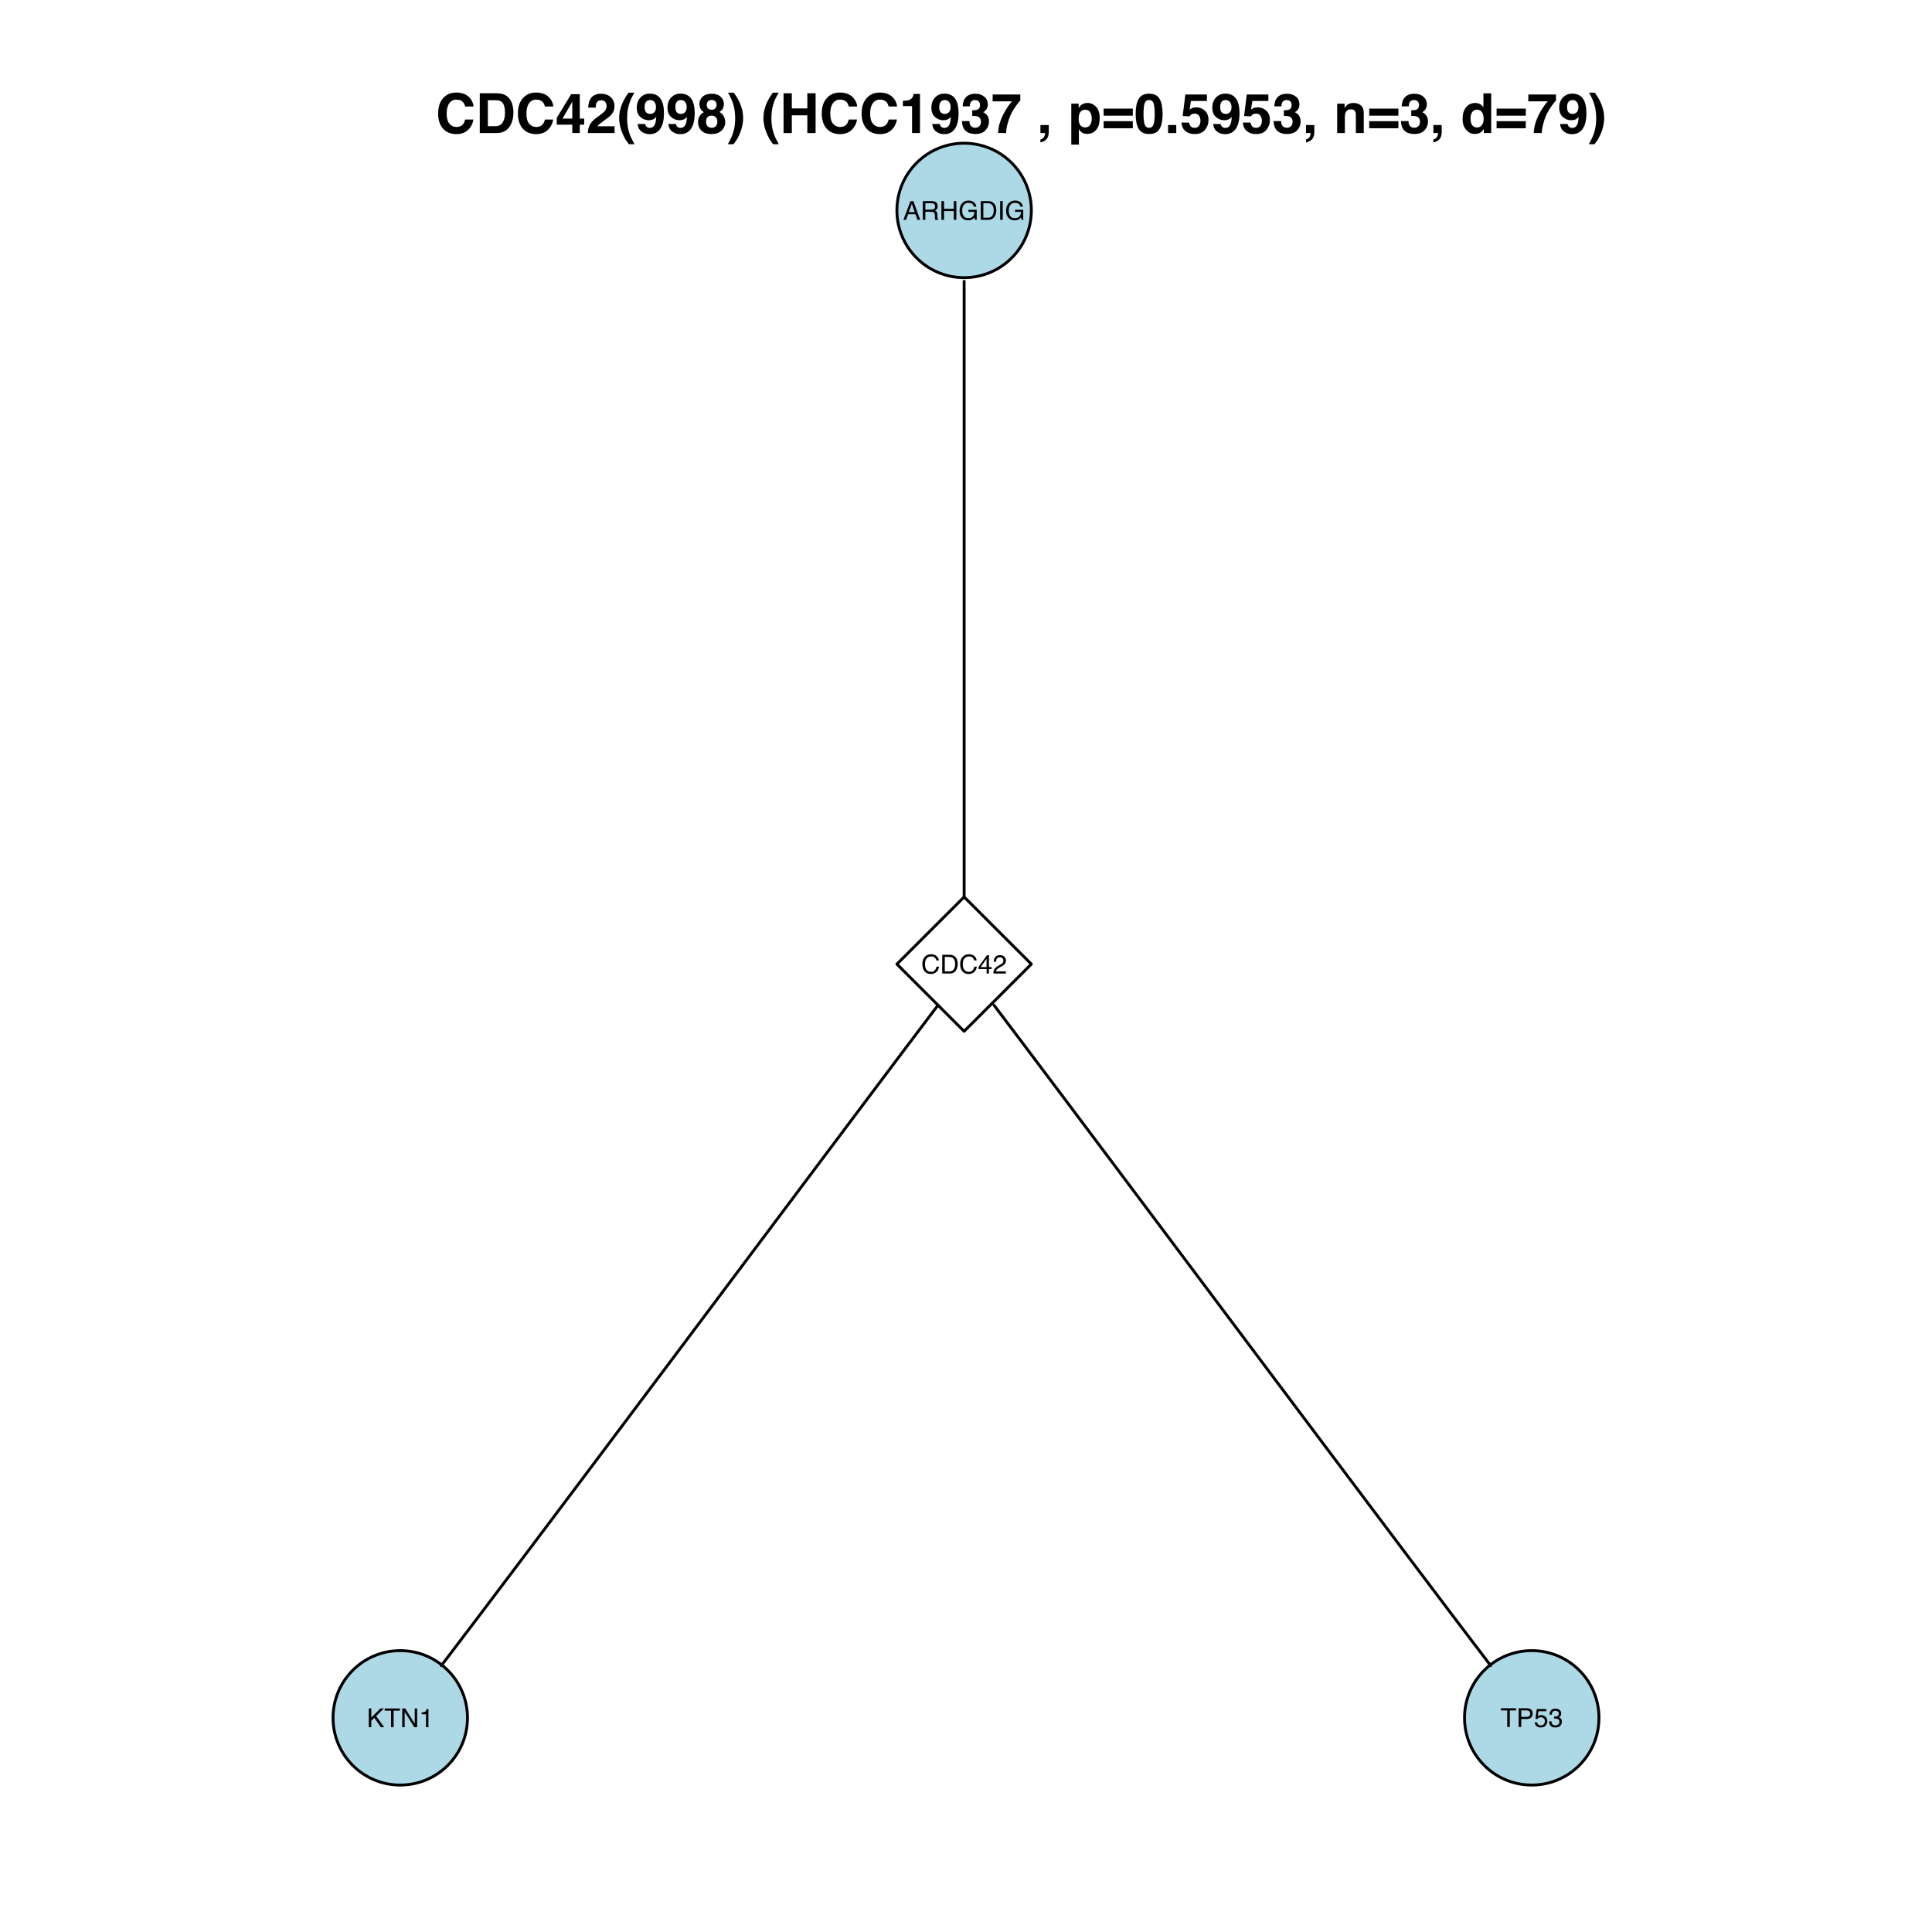 <?xml version="1.0" encoding="UTF-8"?>
<svg xmlns="http://www.w3.org/2000/svg" xmlns:xlink="http://www.w3.org/1999/xlink" width="504pt" height="504pt" viewBox="0 0 504 504" version="1.1">
<defs>
<g>
<symbol overflow="visible" id="glyph0-0">
<path style="stroke:none;" d="M 0.219 0 L 0.219 -4.891 L 4.109 -4.891 L 4.109 0 Z M 3.5 -0.609 L 3.5 -4.281 L 0.828 -4.281 L 0.828 -0.609 Z "/>
</symbol>
<symbol overflow="visible" id="glyph0-1">
<path style="stroke:none;" d="M 3.031 -2 L 2.297 -4.172 L 1.5 -2 Z M 1.938 -4.891 L 2.688 -4.891 L 4.469 0 L 3.75 0 L 3.25 -1.469 L 1.312 -1.469 L 0.781 0 L 0.094 0 Z M 2.281 -4.891 Z "/>
</symbol>
<symbol overflow="visible" id="glyph0-2">
<path style="stroke:none;" d="M 2.797 -2.656 C 3.109 -2.656 3.352 -2.719 3.531 -2.844 C 3.719 -2.969 3.812 -3.191 3.812 -3.516 C 3.812 -3.859 3.68 -4.098 3.422 -4.234 C 3.285 -4.297 3.109 -4.328 2.891 -4.328 L 1.266 -4.328 L 1.266 -2.656 Z M 0.594 -4.891 L 2.875 -4.891 C 3.238 -4.891 3.547 -4.836 3.797 -4.734 C 4.254 -4.523 4.484 -4.141 4.484 -3.578 C 4.484 -3.285 4.422 -3.047 4.297 -2.859 C 4.18 -2.672 4.016 -2.52 3.797 -2.406 C 3.984 -2.332 4.125 -2.227 4.219 -2.094 C 4.32 -1.969 4.379 -1.766 4.391 -1.484 L 4.406 -0.828 C 4.414 -0.641 4.43 -0.5 4.453 -0.406 C 4.492 -0.25 4.566 -0.148 4.672 -0.109 L 4.672 0 L 3.859 0 C 3.836 -0.039 3.816 -0.094 3.797 -0.156 C 3.785 -0.227 3.773 -0.359 3.766 -0.547 L 3.734 -1.359 C 3.711 -1.68 3.594 -1.898 3.375 -2.016 C 3.25 -2.066 3.051 -2.094 2.781 -2.094 L 1.266 -2.094 L 1.266 0 L 0.594 0 Z "/>
</symbol>
<symbol overflow="visible" id="glyph0-3">
<path style="stroke:none;" d="M 0.531 -4.891 L 1.203 -4.891 L 1.203 -2.875 L 3.75 -2.875 L 3.75 -4.891 L 4.422 -4.891 L 4.422 0 L 3.75 0 L 3.75 -2.297 L 1.203 -2.297 L 1.203 0 L 0.531 0 Z "/>
</symbol>
<symbol overflow="visible" id="glyph0-4">
<path style="stroke:none;" d="M 2.641 -5.031 C 3.098 -5.031 3.492 -4.938 3.828 -4.75 C 4.316 -4.5 4.613 -4.055 4.719 -3.422 L 4.062 -3.422 C 3.988 -3.773 3.82 -4.031 3.562 -4.188 C 3.312 -4.352 3 -4.438 2.625 -4.438 C 2.164 -4.438 1.781 -4.266 1.469 -3.922 C 1.164 -3.586 1.016 -3.082 1.016 -2.406 C 1.016 -1.82 1.141 -1.348 1.391 -0.984 C 1.648 -0.617 2.066 -0.438 2.641 -0.438 C 3.086 -0.438 3.453 -0.562 3.734 -0.812 C 4.023 -1.07 4.176 -1.492 4.188 -2.078 L 2.656 -2.078 L 2.656 -2.625 L 4.797 -2.625 L 4.797 0 L 4.375 0 L 4.219 -0.625 C 3.988 -0.383 3.789 -0.211 3.625 -0.109 C 3.332 0.047 2.961 0.125 2.516 0.125 C 1.93 0.125 1.43 -0.062 1.016 -0.438 C 0.555 -0.906 0.328 -1.551 0.328 -2.375 C 0.328 -3.195 0.551 -3.848 1 -4.328 C 1.414 -4.797 1.961 -5.031 2.641 -5.031 Z M 2.531 -5.031 Z "/>
</symbol>
<symbol overflow="visible" id="glyph0-5">
<path style="stroke:none;" d="M 2.406 -0.562 C 2.625 -0.562 2.805 -0.586 2.953 -0.641 C 3.211 -0.723 3.426 -0.891 3.594 -1.141 C 3.719 -1.336 3.812 -1.586 3.875 -1.891 C 3.906 -2.078 3.922 -2.25 3.922 -2.406 C 3.922 -3.02 3.801 -3.492 3.562 -3.828 C 3.32 -4.16 2.93 -4.328 2.391 -4.328 L 1.219 -4.328 L 1.219 -0.562 Z M 0.547 -4.891 L 2.531 -4.891 C 3.207 -4.891 3.727 -4.656 4.094 -4.188 C 4.426 -3.75 4.594 -3.195 4.594 -2.531 C 4.594 -2.008 4.492 -1.535 4.297 -1.109 C 3.953 -0.367 3.363 0 2.531 0 L 0.547 0 Z "/>
</symbol>
<symbol overflow="visible" id="glyph0-6">
<path style="stroke:none;" d="M 0.672 -4.891 L 1.344 -4.891 L 1.344 0 L 0.672 0 Z "/>
</symbol>
<symbol overflow="visible" id="glyph0-7">
<path style="stroke:none;" d="M 2.578 -5.031 C 3.203 -5.031 3.688 -4.863 4.031 -4.531 C 4.375 -4.207 4.562 -3.836 4.594 -3.422 L 3.953 -3.422 C 3.879 -3.742 3.734 -3.992 3.516 -4.172 C 3.297 -4.359 2.988 -4.453 2.594 -4.453 C 2.102 -4.453 1.711 -4.281 1.422 -3.938 C 1.129 -3.602 0.984 -3.086 0.984 -2.391 C 0.984 -1.816 1.113 -1.348 1.375 -0.984 C 1.645 -0.629 2.047 -0.453 2.578 -0.453 C 3.066 -0.453 3.438 -0.641 3.688 -1.016 C 3.82 -1.211 3.926 -1.473 4 -1.797 L 4.641 -1.797 C 4.586 -1.285 4.398 -0.852 4.078 -0.5 C 3.68 -0.082 3.156 0.125 2.5 0.125 C 1.926 0.125 1.445 -0.047 1.062 -0.391 C 0.551 -0.848 0.297 -1.551 0.297 -2.5 C 0.297 -3.219 0.488 -3.812 0.875 -4.281 C 1.289 -4.781 1.859 -5.031 2.578 -5.031 Z M 2.453 -5.031 Z "/>
</symbol>
<symbol overflow="visible" id="glyph0-8">
<path style="stroke:none;" d="M 2.25 -1.688 L 2.25 -3.859 L 0.734 -1.688 Z M 2.266 0 L 2.266 -1.172 L 0.172 -1.172 L 0.172 -1.75 L 2.359 -4.781 L 2.875 -4.781 L 2.875 -1.688 L 3.578 -1.688 L 3.578 -1.172 L 2.875 -1.172 L 2.875 0 Z "/>
</symbol>
<symbol overflow="visible" id="glyph0-9">
<path style="stroke:none;" d="M 0.219 0 C 0.238 -0.406 0.32 -0.758 0.469 -1.062 C 0.613 -1.375 0.898 -1.656 1.328 -1.906 L 1.969 -2.281 C 2.258 -2.445 2.461 -2.586 2.578 -2.703 C 2.754 -2.891 2.844 -3.098 2.844 -3.328 C 2.844 -3.609 2.758 -3.828 2.594 -3.984 C 2.426 -4.148 2.207 -4.234 1.938 -4.234 C 1.52 -4.234 1.234 -4.082 1.078 -3.781 C 0.992 -3.613 0.945 -3.379 0.938 -3.078 L 0.328 -3.078 C 0.336 -3.492 0.414 -3.832 0.562 -4.094 C 0.82 -4.562 1.281 -4.797 1.938 -4.797 C 2.477 -4.797 2.875 -4.645 3.125 -4.344 C 3.383 -4.051 3.516 -3.723 3.516 -3.359 C 3.516 -2.973 3.379 -2.645 3.109 -2.375 C 2.953 -2.219 2.676 -2.031 2.281 -1.812 L 1.812 -1.547 C 1.594 -1.43 1.422 -1.316 1.297 -1.203 C 1.078 -1.016 0.941 -0.801 0.891 -0.562 L 3.484 -0.562 L 3.484 0 Z "/>
</symbol>
<symbol overflow="visible" id="glyph0-10">
<path style="stroke:none;" d="M 0.516 -4.891 L 1.172 -4.891 L 1.172 -2.516 L 3.547 -4.891 L 4.469 -4.891 L 2.438 -2.922 L 4.531 0 L 3.672 0 L 1.953 -2.453 L 1.172 -1.703 L 1.172 0 L 0.516 0 Z "/>
</symbol>
<symbol overflow="visible" id="glyph0-11">
<path style="stroke:none;" d="M 4.078 -4.891 L 4.078 -4.312 L 2.438 -4.312 L 2.438 0 L 1.766 0 L 1.766 -4.312 L 0.109 -4.312 L 0.109 -4.891 Z "/>
</symbol>
<symbol overflow="visible" id="glyph0-12">
<path style="stroke:none;" d="M 0.516 -4.891 L 1.297 -4.891 L 3.781 -0.938 L 3.781 -4.891 L 4.406 -4.891 L 4.406 0 L 3.672 0 L 1.156 -3.969 L 1.156 0 L 0.516 0 Z M 2.422 -4.891 Z "/>
</symbol>
<symbol overflow="visible" id="glyph0-13">
<path style="stroke:none;" d="M 0.656 -3.375 L 0.656 -3.844 C 1.082 -3.883 1.379 -3.953 1.547 -4.047 C 1.723 -4.148 1.852 -4.383 1.938 -4.75 L 2.422 -4.75 L 2.422 0 L 1.781 0 L 1.781 -3.375 Z "/>
</symbol>
<symbol overflow="visible" id="glyph0-14">
<path style="stroke:none;" d="M 0.578 -4.891 L 2.781 -4.891 C 3.219 -4.891 3.566 -4.766 3.828 -4.516 C 4.098 -4.273 4.234 -3.938 4.234 -3.5 C 4.234 -3.113 4.113 -2.781 3.875 -2.5 C 3.645 -2.219 3.281 -2.078 2.781 -2.078 L 1.25 -2.078 L 1.25 0 L 0.578 0 Z M 3.578 -3.484 C 3.578 -3.848 3.441 -4.094 3.172 -4.219 C 3.023 -4.289 2.82 -4.328 2.562 -4.328 L 1.25 -4.328 L 1.25 -2.625 L 2.562 -2.625 C 2.863 -2.625 3.109 -2.688 3.297 -2.812 C 3.484 -2.945 3.578 -3.172 3.578 -3.484 Z "/>
</symbol>
<symbol overflow="visible" id="glyph0-15">
<path style="stroke:none;" d="M 0.844 -1.219 C 0.883 -0.875 1.039 -0.633 1.312 -0.5 C 1.457 -0.438 1.625 -0.406 1.812 -0.406 C 2.164 -0.406 2.426 -0.52 2.594 -0.75 C 2.77 -0.977 2.859 -1.227 2.859 -1.5 C 2.859 -1.832 2.754 -2.086 2.547 -2.266 C 2.348 -2.453 2.109 -2.547 1.828 -2.547 C 1.617 -2.547 1.438 -2.504 1.281 -2.422 C 1.133 -2.348 1.008 -2.238 0.906 -2.094 L 0.391 -2.125 L 0.75 -4.688 L 3.234 -4.688 L 3.234 -4.109 L 1.203 -4.109 L 1 -2.781 C 1.113 -2.863 1.219 -2.93 1.312 -2.984 C 1.5 -3.055 1.707 -3.094 1.938 -3.094 C 2.375 -3.094 2.742 -2.945 3.047 -2.656 C 3.348 -2.375 3.5 -2.02 3.5 -1.594 C 3.5 -1.133 3.359 -0.734 3.078 -0.391 C 2.805 -0.047 2.363 0.125 1.75 0.125 C 1.363 0.125 1.02 0.016 0.719 -0.203 C 0.414 -0.422 0.25 -0.758 0.219 -1.219 Z "/>
</symbol>
<symbol overflow="visible" id="glyph0-16">
<path style="stroke:none;" d="M 1.781 0.125 C 1.207 0.125 0.789 -0.023 0.531 -0.328 C 0.281 -0.641 0.156 -1.02 0.156 -1.469 L 0.797 -1.469 C 0.816 -1.156 0.875 -0.93 0.969 -0.797 C 1.125 -0.547 1.406 -0.422 1.812 -0.422 C 2.125 -0.422 2.375 -0.504 2.562 -0.672 C 2.758 -0.836 2.859 -1.055 2.859 -1.328 C 2.859 -1.648 2.754 -1.875 2.547 -2 C 2.348 -2.133 2.07 -2.203 1.719 -2.203 C 1.676 -2.203 1.633 -2.203 1.594 -2.203 C 1.551 -2.203 1.508 -2.203 1.469 -2.203 L 1.469 -2.734 C 1.531 -2.723 1.582 -2.719 1.625 -2.719 C 1.664 -2.719 1.711 -2.719 1.766 -2.719 C 1.984 -2.719 2.164 -2.754 2.312 -2.828 C 2.562 -2.953 2.688 -3.172 2.688 -3.484 C 2.688 -3.723 2.602 -3.906 2.438 -4.031 C 2.27 -4.164 2.07 -4.234 1.844 -4.234 C 1.445 -4.234 1.172 -4.098 1.016 -3.828 C 0.93 -3.68 0.883 -3.473 0.875 -3.203 L 0.281 -3.203 C 0.281 -3.555 0.352 -3.859 0.5 -4.109 C 0.738 -4.555 1.164 -4.781 1.781 -4.781 C 2.27 -4.781 2.645 -4.672 2.906 -4.453 C 3.176 -4.234 3.312 -3.922 3.312 -3.516 C 3.312 -3.223 3.234 -2.984 3.078 -2.797 C 2.984 -2.68 2.859 -2.594 2.703 -2.531 C 2.953 -2.469 3.145 -2.336 3.281 -2.141 C 3.426 -1.941 3.5 -1.695 3.5 -1.406 C 3.5 -0.957 3.348 -0.586 3.047 -0.297 C 2.742 -0.016 2.32 0.125 1.781 0.125 Z "/>
</symbol>
<symbol overflow="visible" id="glyph1-0">
<path style="stroke:none;" d="M 1.078 0 L 1.078 -10.375 L 9.438 -10.375 L 9.438 0 Z M 8.141 -1.297 L 8.141 -9.078 L 2.375 -9.078 L 2.375 -1.297 Z "/>
</symbol>
<symbol overflow="visible" id="glyph1-1">
<path style="stroke:none;" d="M 0.641 -5.094 C 0.641 -6.906 1.129 -8.301 2.109 -9.281 C 2.953 -10.133 4.023 -10.562 5.328 -10.562 C 7.066 -10.562 8.344 -9.988 9.156 -8.844 C 9.594 -8.207 9.832 -7.566 9.875 -6.922 L 7.703 -6.922 C 7.555 -7.41 7.375 -7.785 7.156 -8.047 C 6.758 -8.492 6.176 -8.719 5.406 -8.719 C 4.625 -8.719 4.004 -8.398 3.547 -7.766 C 3.086 -7.129 2.859 -6.227 2.859 -5.062 C 2.859 -3.895 3.098 -3.02 3.578 -2.438 C 4.066 -1.863 4.68 -1.578 5.422 -1.578 C 6.18 -1.578 6.758 -1.828 7.156 -2.328 C 7.375 -2.598 7.555 -3 7.703 -3.531 L 9.844 -3.531 C 9.656 -2.406 9.176 -1.488 8.406 -0.781 C 7.633 -0.07 6.645 0.281 5.438 0.281 C 3.945 0.281 2.773 -0.191 1.922 -1.141 C 1.066 -2.109 0.641 -3.426 0.641 -5.094 Z M 5.266 -10.688 Z "/>
</symbol>
<symbol overflow="visible" id="glyph1-2">
<path style="stroke:none;" d="M 3.203 -8.562 L 3.203 -1.797 L 5.203 -1.797 C 6.223 -1.797 6.938 -2.301 7.344 -3.312 C 7.562 -3.863 7.672 -4.523 7.672 -5.297 C 7.672 -6.348 7.504 -7.156 7.172 -7.719 C 6.836 -8.281 6.18 -8.562 5.203 -8.562 Z M 5.562 -10.375 C 6.207 -10.363 6.742 -10.285 7.172 -10.141 C 7.898 -9.898 8.488 -9.461 8.938 -8.828 C 9.289 -8.305 9.535 -7.742 9.672 -7.141 C 9.805 -6.547 9.875 -5.977 9.875 -5.438 C 9.875 -4.062 9.598 -2.895 9.047 -1.938 C 8.285 -0.645 7.125 0 5.562 0 L 1.094 0 L 1.094 -10.375 Z "/>
</symbol>
<symbol overflow="visible" id="glyph1-3">
<path style="stroke:none;" d="M 7.531 -2.188 L 6.375 -2.188 L 6.375 0 L 4.422 0 L 4.422 -2.188 L 0.375 -2.188 L 0.375 -3.953 L 4.125 -10.141 L 6.375 -10.141 L 6.375 -3.766 L 7.531 -3.766 Z M 4.422 -3.766 L 4.422 -8.172 L 1.859 -3.766 Z "/>
</symbol>
<symbol overflow="visible" id="glyph1-4">
<path style="stroke:none;" d="M 0.453 0 C 0.473 -0.727 0.629 -1.395 0.922 -2 C 1.203 -2.688 1.879 -3.41 2.953 -4.172 C 3.867 -4.828 4.461 -5.297 4.734 -5.578 C 5.148 -6.023 5.359 -6.516 5.359 -7.047 C 5.359 -7.484 5.238 -7.844 5 -8.125 C 4.77 -8.406 4.43 -8.547 3.984 -8.547 C 3.367 -8.547 2.953 -8.32 2.734 -7.875 C 2.609 -7.613 2.535 -7.195 2.516 -6.625 L 0.562 -6.625 C 0.594 -7.488 0.75 -8.188 1.031 -8.719 C 1.57 -9.738 2.523 -10.25 3.891 -10.25 C 4.961 -10.25 5.816 -9.945 6.453 -9.344 C 7.098 -8.75 7.422 -7.961 7.422 -6.984 C 7.422 -6.223 7.191 -5.551 6.734 -4.969 C 6.441 -4.57 5.957 -4.141 5.281 -3.672 L 4.484 -3.094 C 3.984 -2.738 3.641 -2.477 3.453 -2.312 C 3.266 -2.156 3.109 -1.973 2.984 -1.766 L 7.438 -1.766 L 7.438 0 Z "/>
</symbol>
<symbol overflow="visible" id="glyph1-5">
<path style="stroke:none;" d="M 1.453 -7.75 C 1.816 -8.613 2.359 -9.539 3.078 -10.531 L 4.594 -10.531 L 4.156 -9.75 C 3.562 -8.664 3.148 -7.531 2.922 -6.344 C 2.773 -5.562 2.703 -4.711 2.703 -3.797 C 2.703 -2.359 2.91 -1.039 3.328 0.156 C 3.566 0.875 4 1.789 4.625 2.906 L 3.141 2.906 L 2.641 2.219 C 2.316 1.812 1.973 1.195 1.609 0.375 C 0.953 -1.082 0.625 -2.516 0.625 -3.922 C 0.625 -5.211 0.898 -6.488 1.453 -7.75 Z "/>
</symbol>
<symbol overflow="visible" id="glyph1-6">
<path style="stroke:none;" d="M 0.422 -6.609 C 0.422 -7.703 0.738 -8.586 1.375 -9.266 C 2.008 -9.941 2.828 -10.281 3.828 -10.281 C 5.379 -10.281 6.445 -9.594 7.031 -8.219 C 7.352 -7.445 7.516 -6.426 7.516 -5.156 C 7.516 -3.914 7.359 -2.883 7.047 -2.062 C 6.441 -0.488 5.344 0.297 3.75 0.297 C 2.977 0.297 2.285 0.07 1.672 -0.375 C 1.066 -0.832 0.723 -1.492 0.641 -2.359 L 2.625 -2.359 C 2.676 -2.055 2.801 -1.812 3 -1.625 C 3.207 -1.438 3.484 -1.344 3.828 -1.344 C 4.492 -1.344 4.957 -1.711 5.219 -2.453 C 5.363 -2.848 5.457 -3.438 5.5 -4.219 C 5.312 -3.988 5.117 -3.812 4.922 -3.688 C 4.547 -3.457 4.082 -3.344 3.531 -3.344 C 2.719 -3.344 1.992 -3.625 1.359 -4.188 C 0.734 -4.75 0.422 -5.555 0.422 -6.609 Z M 3.969 -4.984 C 4.238 -4.984 4.5 -5.062 4.75 -5.219 C 5.207 -5.508 5.438 -6.016 5.438 -6.734 C 5.438 -7.305 5.301 -7.758 5.031 -8.094 C 4.758 -8.438 4.391 -8.609 3.922 -8.609 C 3.578 -8.609 3.281 -8.516 3.031 -8.328 C 2.656 -8.023 2.469 -7.516 2.469 -6.797 C 2.469 -6.191 2.586 -5.738 2.828 -5.438 C 3.078 -5.133 3.457 -4.984 3.969 -4.984 Z "/>
</symbol>
<symbol overflow="visible" id="glyph1-7">
<path style="stroke:none;" d="M 2.469 -2.969 C 2.469 -2.457 2.598 -2.062 2.859 -1.781 C 3.117 -1.508 3.477 -1.375 3.938 -1.375 C 4.395 -1.375 4.754 -1.508 5.016 -1.781 C 5.273 -2.062 5.406 -2.457 5.406 -2.969 C 5.406 -3.488 5.27 -3.879 5 -4.141 C 4.738 -4.41 4.383 -4.547 3.938 -4.547 C 3.477 -4.547 3.117 -4.41 2.859 -4.141 C 2.598 -3.879 2.469 -3.488 2.469 -2.969 Z M 0.375 -2.828 C 0.375 -3.398 0.504 -3.914 0.766 -4.375 C 1.023 -4.844 1.406 -5.195 1.906 -5.438 C 1.414 -5.758 1.098 -6.109 0.953 -6.484 C 0.805 -6.867 0.734 -7.227 0.734 -7.562 C 0.734 -8.312 1.008 -8.945 1.562 -9.469 C 2.125 -9.988 2.914 -10.25 3.938 -10.25 C 4.945 -10.25 5.727 -9.988 6.281 -9.469 C 6.844 -8.945 7.125 -8.312 7.125 -7.562 C 7.125 -7.227 7.051 -6.867 6.906 -6.484 C 6.758 -6.109 6.441 -5.781 5.953 -5.5 C 6.453 -5.219 6.828 -4.844 7.078 -4.375 C 7.336 -3.914 7.469 -3.398 7.469 -2.828 C 7.469 -1.973 7.148 -1.242 6.516 -0.641 C 5.879 -0.035 4.988 0.266 3.844 0.266 C 2.707 0.266 1.844 -0.035 1.25 -0.641 C 0.664 -1.242 0.375 -1.973 0.375 -2.828 Z M 2.641 -7.344 C 2.641 -6.969 2.754 -6.66 2.984 -6.422 C 3.211 -6.191 3.531 -6.078 3.938 -6.078 C 4.344 -6.078 4.656 -6.191 4.875 -6.422 C 5.102 -6.66 5.219 -6.969 5.219 -7.344 C 5.219 -7.75 5.102 -8.062 4.875 -8.281 C 4.656 -8.508 4.344 -8.625 3.938 -8.625 C 3.531 -8.625 3.211 -8.508 2.984 -8.281 C 2.754 -8.062 2.641 -7.75 2.641 -7.344 Z "/>
</symbol>
<symbol overflow="visible" id="glyph1-8">
<path style="stroke:none;" d="M 1.688 -10.531 C 2.406 -9.539 2.945 -8.613 3.312 -7.75 C 3.863 -6.488 4.141 -5.211 4.141 -3.922 C 4.141 -2.516 3.816 -1.082 3.172 0.375 C 2.797 1.195 2.445 1.812 2.125 2.219 L 1.625 2.906 L 0.141 2.906 C 0.766 1.789 1.195 0.875 1.438 0.156 C 1.852 -1.039 2.062 -2.359 2.062 -3.797 C 2.062 -4.711 1.988 -5.562 1.844 -6.344 C 1.613 -7.531 1.203 -8.664 0.609 -9.75 L 0.188 -10.531 Z "/>
</symbol>
<symbol overflow="visible" id="glyph1-9">
<path style="stroke:none;" d=""/>
</symbol>
<symbol overflow="visible" id="glyph1-10">
<path style="stroke:none;" d="M 1.078 0 L 1.078 -10.375 L 3.234 -10.375 L 3.234 -6.422 L 7.281 -6.422 L 7.281 -10.375 L 9.438 -10.375 L 9.438 0 L 7.281 0 L 7.281 -4.625 L 3.234 -4.625 L 3.234 0 Z "/>
</symbol>
<symbol overflow="visible" id="glyph1-11">
<path style="stroke:none;" d="M 1 -7.031 L 1 -8.406 C 1.633 -8.426 2.078 -8.469 2.328 -8.531 C 2.734 -8.613 3.062 -8.789 3.312 -9.062 C 3.488 -9.238 3.617 -9.484 3.703 -9.797 C 3.754 -9.973 3.781 -10.109 3.781 -10.203 L 5.453 -10.203 L 5.453 0 L 3.391 0 L 3.391 -7.031 Z "/>
</symbol>
<symbol overflow="visible" id="glyph1-12">
<path style="stroke:none;" d="M 2.344 -3.125 C 2.344 -2.719 2.41 -2.383 2.547 -2.125 C 2.785 -1.625 3.227 -1.375 3.875 -1.375 C 4.27 -1.375 4.613 -1.508 4.906 -1.781 C 5.195 -2.051 5.344 -2.441 5.344 -2.953 C 5.344 -3.617 5.07 -4.066 4.531 -4.297 C 4.219 -4.422 3.727 -4.484 3.062 -4.484 L 3.062 -5.922 C 3.719 -5.93 4.176 -5.992 4.438 -6.109 C 4.875 -6.305 5.094 -6.703 5.094 -7.297 C 5.094 -7.691 4.977 -8.008 4.75 -8.25 C 4.531 -8.488 4.211 -8.609 3.797 -8.609 C 3.328 -8.609 2.977 -8.457 2.75 -8.156 C 2.531 -7.863 2.426 -7.469 2.438 -6.969 L 0.562 -6.969 C 0.582 -7.469 0.672 -7.945 0.828 -8.406 C 0.984 -8.801 1.238 -9.172 1.594 -9.516 C 1.852 -9.754 2.164 -9.938 2.531 -10.062 C 2.895 -10.188 3.336 -10.25 3.859 -10.25 C 4.836 -10.25 5.625 -9.992 6.219 -9.484 C 6.82 -8.984 7.125 -8.312 7.125 -7.469 C 7.125 -6.863 6.941 -6.352 6.578 -5.938 C 6.359 -5.688 6.125 -5.516 5.875 -5.422 C 6.062 -5.422 6.328 -5.258 6.672 -4.938 C 7.18 -4.469 7.438 -3.82 7.438 -3 C 7.438 -2.133 7.133 -1.375 6.531 -0.719 C 5.938 -0.07 5.055 0.25 3.891 0.25 C 2.441 0.25 1.438 -0.219 0.875 -1.156 C 0.57 -1.656 0.406 -2.312 0.375 -3.125 Z "/>
</symbol>
<symbol overflow="visible" id="glyph1-13">
<path style="stroke:none;" d="M 7.594 -8.5 C 7.289 -8.195 6.875 -7.664 6.344 -6.906 C 5.812 -6.156 5.363 -5.379 5 -4.578 C 4.719 -3.941 4.461 -3.164 4.234 -2.25 C 4.004 -1.332 3.891 -0.582 3.891 0 L 1.797 0 C 1.859 -1.832 2.461 -3.734 3.609 -5.703 C 4.336 -6.93 4.953 -7.785 5.453 -8.266 L 0.359 -8.266 L 0.391 -10.062 L 7.594 -10.062 Z "/>
</symbol>
<symbol overflow="visible" id="glyph1-14">
<path style="stroke:none;" d="M 0.828 1.672 C 1.234 1.555 1.531 1.363 1.719 1.094 C 1.906 0.832 2.016 0.469 2.047 0 L 0.828 0 L 0.828 -2.094 L 3 -2.094 L 3 -0.281 C 3 0.039 2.957 0.375 2.875 0.719 C 2.789 1.062 2.633 1.363 2.406 1.625 C 2.156 1.895 1.859 2.098 1.516 2.234 C 1.18 2.367 0.953 2.438 0.828 2.438 Z "/>
</symbol>
<symbol overflow="visible" id="glyph1-15">
<path style="stroke:none;" d="M 6.219 -3.828 C 6.219 -4.422 6.082 -4.941 5.812 -5.391 C 5.539 -5.848 5.102 -6.078 4.5 -6.078 C 3.77 -6.078 3.27 -5.734 3 -5.047 C 2.863 -4.68 2.797 -4.219 2.797 -3.656 C 2.797 -2.77 3.031 -2.145 3.5 -1.781 C 3.781 -1.57 4.113 -1.469 4.5 -1.469 C 5.062 -1.469 5.488 -1.68 5.781 -2.109 C 6.07 -2.535 6.219 -3.109 6.219 -3.828 Z M 5.078 -7.844 C 5.973 -7.844 6.727 -7.508 7.344 -6.844 C 7.969 -6.188 8.281 -5.219 8.281 -3.938 C 8.281 -2.582 7.977 -1.551 7.375 -0.844 C 6.77 -0.133 5.988 0.219 5.031 0.219 C 4.414 0.219 3.91 0.066 3.516 -0.234 C 3.285 -0.41 3.066 -0.66 2.859 -0.984 L 2.859 3.016 L 0.875 3.016 L 0.875 -7.672 L 2.797 -7.672 L 2.797 -6.531 C 3.016 -6.863 3.242 -7.129 3.484 -7.328 C 3.93 -7.672 4.461 -7.844 5.078 -7.844 Z "/>
</symbol>
<symbol overflow="visible" id="glyph1-16">
<path style="stroke:none;" d="M 8.125 -6.375 L 8.125 -4.531 L 0.516 -4.531 L 0.516 -6.375 Z M 8.125 -3.094 L 8.125 -1.25 L 0.516 -1.25 L 0.516 -3.094 Z "/>
</symbol>
<symbol overflow="visible" id="glyph1-17">
<path style="stroke:none;" d="M 2.5 -5 C 2.5 -3.832 2.594 -2.938 2.781 -2.312 C 2.977 -1.688 3.375 -1.375 3.969 -1.375 C 4.562 -1.375 4.953 -1.688 5.141 -2.312 C 5.328 -2.938 5.422 -3.832 5.422 -5 C 5.422 -6.227 5.328 -7.133 5.141 -7.719 C 4.953 -8.312 4.562 -8.609 3.969 -8.609 C 3.375 -8.609 2.977 -8.312 2.781 -7.719 C 2.594 -7.133 2.5 -6.227 2.5 -5 Z M 3.969 -10.266 C 5.27 -10.266 6.18 -9.805 6.703 -8.891 C 7.223 -7.984 7.484 -6.688 7.484 -5 C 7.484 -3.312 7.223 -2.016 6.703 -1.109 C 6.18 -0.203 5.27 0.25 3.969 0.25 C 2.664 0.25 1.754 -0.203 1.234 -1.109 C 0.711 -2.016 0.453 -3.312 0.453 -5 C 0.453 -6.688 0.711 -7.984 1.234 -8.891 C 1.754 -9.805 2.664 -10.266 3.969 -10.266 Z "/>
</symbol>
<symbol overflow="visible" id="glyph1-18">
<path style="stroke:none;" d="M 0.906 -2.094 L 3.031 -2.094 L 3.031 0 L 0.906 0 Z "/>
</symbol>
<symbol overflow="visible" id="glyph1-19">
<path style="stroke:none;" d="M 2.375 -2.734 C 2.457 -2.297 2.609 -1.957 2.828 -1.719 C 3.055 -1.477 3.383 -1.359 3.812 -1.359 C 4.312 -1.359 4.691 -1.531 4.953 -1.875 C 5.211 -2.227 5.344 -2.672 5.344 -3.203 C 5.344 -3.723 5.219 -4.16 4.969 -4.516 C 4.727 -4.879 4.352 -5.062 3.844 -5.062 C 3.594 -5.062 3.379 -5.031 3.203 -4.969 C 2.891 -4.852 2.656 -4.645 2.5 -4.344 L 0.703 -4.438 L 1.406 -10.062 L 7.031 -10.062 L 7.031 -8.359 L 2.859 -8.359 L 2.5 -6.141 C 2.812 -6.336 3.051 -6.469 3.219 -6.531 C 3.508 -6.645 3.863 -6.703 4.281 -6.703 C 5.125 -6.703 5.859 -6.414 6.484 -5.844 C 7.117 -5.281 7.438 -4.457 7.438 -3.375 C 7.438 -2.426 7.133 -1.582 6.531 -0.844 C 5.926 -0.102 5.02 0.266 3.812 0.266 C 2.844 0.266 2.047 0.004 1.422 -0.516 C 0.797 -1.035 0.445 -1.773 0.375 -2.734 Z "/>
</symbol>
<symbol overflow="visible" id="glyph1-20">
<path style="stroke:none;" d="M 5.188 -7.844 C 5.977 -7.844 6.625 -7.633 7.125 -7.219 C 7.633 -6.812 7.891 -6.125 7.891 -5.156 L 7.891 0 L 5.828 0 L 5.828 -4.656 C 5.828 -5.062 5.773 -5.375 5.672 -5.594 C 5.473 -5.988 5.098 -6.188 4.547 -6.188 C 3.867 -6.188 3.398 -5.895 3.141 -5.312 C 3.016 -5.008 2.953 -4.625 2.953 -4.156 L 2.953 0 L 0.953 0 L 0.953 -7.656 L 2.891 -7.656 L 2.891 -6.531 C 3.141 -6.926 3.379 -7.211 3.609 -7.391 C 4.023 -7.691 4.551 -7.844 5.188 -7.844 Z M 4.453 -7.875 Z "/>
</symbol>
<symbol overflow="visible" id="glyph1-21">
<path style="stroke:none;" d="M 3.766 -7.844 C 4.223 -7.844 4.633 -7.738 5 -7.531 C 5.363 -7.332 5.656 -7.055 5.875 -6.703 L 5.875 -10.359 L 7.906 -10.359 L 7.906 0 L 5.969 0 L 5.969 -1.062 C 5.676 -0.602 5.348 -0.27 4.984 -0.062 C 4.617 0.133 4.164 0.234 3.625 0.234 C 2.727 0.234 1.973 -0.125 1.359 -0.844 C 0.742 -1.57 0.438 -2.504 0.438 -3.641 C 0.438 -4.941 0.738 -5.969 1.344 -6.719 C 1.945 -7.469 2.754 -7.844 3.766 -7.844 Z M 4.203 -1.453 C 4.766 -1.453 5.191 -1.66 5.484 -2.078 C 5.785 -2.504 5.938 -3.051 5.938 -3.719 C 5.938 -4.656 5.695 -5.328 5.219 -5.734 C 4.938 -5.973 4.602 -6.094 4.219 -6.094 C 3.625 -6.094 3.191 -5.867 2.922 -5.422 C 2.648 -4.984 2.516 -4.438 2.516 -3.781 C 2.516 -3.07 2.648 -2.504 2.922 -2.078 C 3.203 -1.66 3.629 -1.453 4.203 -1.453 Z "/>
</symbol>
</g>
</defs>
<g id="surface16713">
<rect x="0" y="0" width="504" height="504" style="fill:rgb(100%,100%,100%);fill-opacity:1;stroke:none;"/>
<path style="fill-rule:nonzero;fill:rgb(67.843%,84.706%,90.196%);fill-opacity:1;stroke-width:0.75;stroke-linecap:round;stroke-linejoin:round;stroke:rgb(0%,0%,0%);stroke-opacity:1;stroke-miterlimit:10;" d="M 269.047 54.895 C 269.047 64.578 261.195 72.43 251.512 72.43 C 241.828 72.43 233.977 64.578 233.977 54.895 C 233.977 45.211 241.828 37.359 251.512 37.359 C 261.195 37.359 269.047 45.211 269.047 54.895 "/>
<path style="fill-rule:nonzero;fill:rgb(67.843%,84.706%,90.196%);fill-opacity:1;stroke-width:0.75;stroke-linecap:round;stroke-linejoin:round;stroke:rgb(0%,0%,0%);stroke-opacity:1;stroke-miterlimit:10;" d="M 121.949 448.133 C 121.949 457.816 114.102 465.668 104.414 465.668 C 94.73 465.668 86.879 457.816 86.879 448.133 C 86.879 438.449 94.73 430.598 104.414 430.598 C 114.102 430.598 121.949 438.449 121.949 448.133 "/>
<path style="fill-rule:nonzero;fill:rgb(67.843%,84.706%,90.196%);fill-opacity:1;stroke-width:0.75;stroke-linecap:round;stroke-linejoin:round;stroke:rgb(0%,0%,0%);stroke-opacity:1;stroke-miterlimit:10;" d="M 417.121 448.133 C 417.121 457.816 409.27 465.668 399.586 465.668 C 389.898 465.668 382.051 457.816 382.051 448.133 C 382.051 438.449 389.898 430.598 399.586 430.598 C 409.27 430.598 417.121 438.449 417.121 448.133 "/>
<path style="fill:none;stroke-width:0.75;stroke-linecap:round;stroke-linejoin:round;stroke:rgb(0%,0%,0%);stroke-opacity:1;stroke-miterlimit:10;" d="M 233.977 251.512 L 251.512 233.992 L 269.047 251.512 L 251.512 269.035 L 233.977 251.512 "/>
<g style="fill:rgb(0%,0%,0%);fill-opacity:1;">
  <use xlink:href="#glyph0-1" x="235.578" y="57.348"/>
  <use xlink:href="#glyph0-2" x="240.132" y="57.348"/>
  <use xlink:href="#glyph0-3" x="245.063" y="57.348"/>
  <use xlink:href="#glyph0-4" x="249.995" y="57.348"/>
  <use xlink:href="#glyph0-5" x="255.306" y="57.348"/>
  <use xlink:href="#glyph0-6" x="260.237" y="57.348"/>
  <use xlink:href="#glyph0-4" x="262.134" y="57.348"/>
</g>
<g style="fill:rgb(0%,0%,0%);fill-opacity:1;">
  <use xlink:href="#glyph0-7" x="240.316" y="253.965"/>
  <use xlink:href="#glyph0-5" x="245.247" y="253.965"/>
  <use xlink:href="#glyph0-7" x="250.179" y="253.965"/>
  <use xlink:href="#glyph0-8" x="255.11" y="253.965"/>
  <use xlink:href="#glyph0-9" x="258.907" y="253.965"/>
</g>
<g style="fill:rgb(0%,0%,0%);fill-opacity:1;">
  <use xlink:href="#glyph0-10" x="95.688" y="450.578"/>
  <use xlink:href="#glyph0-11" x="100.242" y="450.578"/>
  <use xlink:href="#glyph0-12" x="104.413" y="450.578"/>
  <use xlink:href="#glyph0-13" x="109.344" y="450.578"/>
</g>
<g style="fill:rgb(0%,0%,0%);fill-opacity:1;">
  <use xlink:href="#glyph0-11" x="391.426" y="450.516"/>
  <use xlink:href="#glyph0-14" x="395.597" y="450.516"/>
  <use xlink:href="#glyph0-15" x="400.151" y="450.516"/>
  <use xlink:href="#glyph0-16" x="403.948" y="450.516"/>
</g>
<path style="fill:none;stroke-width:0.75;stroke-linecap:round;stroke-linejoin:round;stroke:rgb(0%,0%,0%);stroke-opacity:1;stroke-miterlimit:10;" d="M 251.512 73.387 L 251.512 233.992 "/>
<path style="fill:none;stroke-width:0.75;stroke-linecap:round;stroke-linejoin:round;stroke:rgb(0%,0%,0%);stroke-opacity:1;stroke-miterlimit:10;" d="M 244.695 262.219 L 235.91 273.852 L 224.578 288.922 L 211.309 306.609 L 196.703 326.09 L 181.375 346.539 L 165.926 367.133 L 150.973 387.051 L 137.117 405.469 L 124.965 421.559 L 115.133 434.504 "/>
<path style="fill:none;stroke-width:0.75;stroke-linecap:round;stroke-linejoin:round;stroke:rgb(0%,0%,0%);stroke-opacity:1;stroke-miterlimit:10;" d="M 259.305 262.219 L 268.09 273.852 L 279.422 288.922 L 292.691 306.609 L 307.297 326.09 L 322.625 346.539 L 338.074 367.133 L 353.027 387.051 L 366.883 405.469 L 379.035 421.559 L 388.867 434.504 "/>
<g style="fill:rgb(0%,0%,0%);fill-opacity:1;">
  <use xlink:href="#glyph1-1" x="113.66" y="34.707"/>
  <use xlink:href="#glyph1-2" x="124.064" y="34.707"/>
  <use xlink:href="#glyph1-1" x="134.468" y="34.707"/>
  <use xlink:href="#glyph1-3" x="144.871" y="34.707"/>
  <use xlink:href="#glyph1-4" x="152.883" y="34.707"/>
  <use xlink:href="#glyph1-5" x="160.895" y="34.707"/>
  <use xlink:href="#glyph1-6" x="165.693" y="34.707"/>
  <use xlink:href="#glyph1-6" x="173.705" y="34.707"/>
  <use xlink:href="#glyph1-7" x="181.717" y="34.707"/>
  <use xlink:href="#glyph1-8" x="189.729" y="34.707"/>
  <use xlink:href="#glyph1-9" x="194.526" y="34.707"/>
  <use xlink:href="#glyph1-5" x="198.529" y="34.707"/>
  <use xlink:href="#glyph1-10" x="203.326" y="34.707"/>
  <use xlink:href="#glyph1-1" x="213.73" y="34.707"/>
  <use xlink:href="#glyph1-1" x="224.134" y="34.707"/>
  <use xlink:href="#glyph1-11" x="234.538" y="34.707"/>
  <use xlink:href="#glyph1-6" x="242.55" y="34.707"/>
  <use xlink:href="#glyph1-12" x="250.562" y="34.707"/>
  <use xlink:href="#glyph1-13" x="258.574" y="34.707"/>
  <use xlink:href="#glyph1-9" x="266.586" y="34.707"/>
  <use xlink:href="#glyph1-14" x="270.588" y="34.707"/>
  <use xlink:href="#glyph1-9" x="274.591" y="34.707"/>
  <use xlink:href="#glyph1-15" x="278.593" y="34.707"/>
  <use xlink:href="#glyph1-16" x="287.393" y="34.707"/>
  <use xlink:href="#glyph1-17" x="295.806" y="34.707"/>
  <use xlink:href="#glyph1-18" x="303.818" y="34.707"/>
  <use xlink:href="#glyph1-19" x="307.821" y="34.707"/>
  <use xlink:href="#glyph1-6" x="315.833" y="34.707"/>
  <use xlink:href="#glyph1-19" x="323.845" y="34.707"/>
  <use xlink:href="#glyph1-12" x="331.857" y="34.707"/>
  <use xlink:href="#glyph1-14" x="339.869" y="34.707"/>
  <use xlink:href="#glyph1-9" x="343.872" y="34.707"/>
  <use xlink:href="#glyph1-20" x="347.874" y="34.707"/>
  <use xlink:href="#glyph1-16" x="356.674" y="34.707"/>
  <use xlink:href="#glyph1-12" x="365.087" y="34.707"/>
  <use xlink:href="#glyph1-14" x="373.099" y="34.707"/>
  <use xlink:href="#glyph1-9" x="377.102" y="34.707"/>
  <use xlink:href="#glyph1-21" x="381.104" y="34.707"/>
  <use xlink:href="#glyph1-16" x="389.904" y="34.707"/>
  <use xlink:href="#glyph1-13" x="398.317" y="34.707"/>
  <use xlink:href="#glyph1-6" x="406.329" y="34.707"/>
  <use xlink:href="#glyph1-8" x="414.341" y="34.707"/>
</g>
</g>
</svg>
